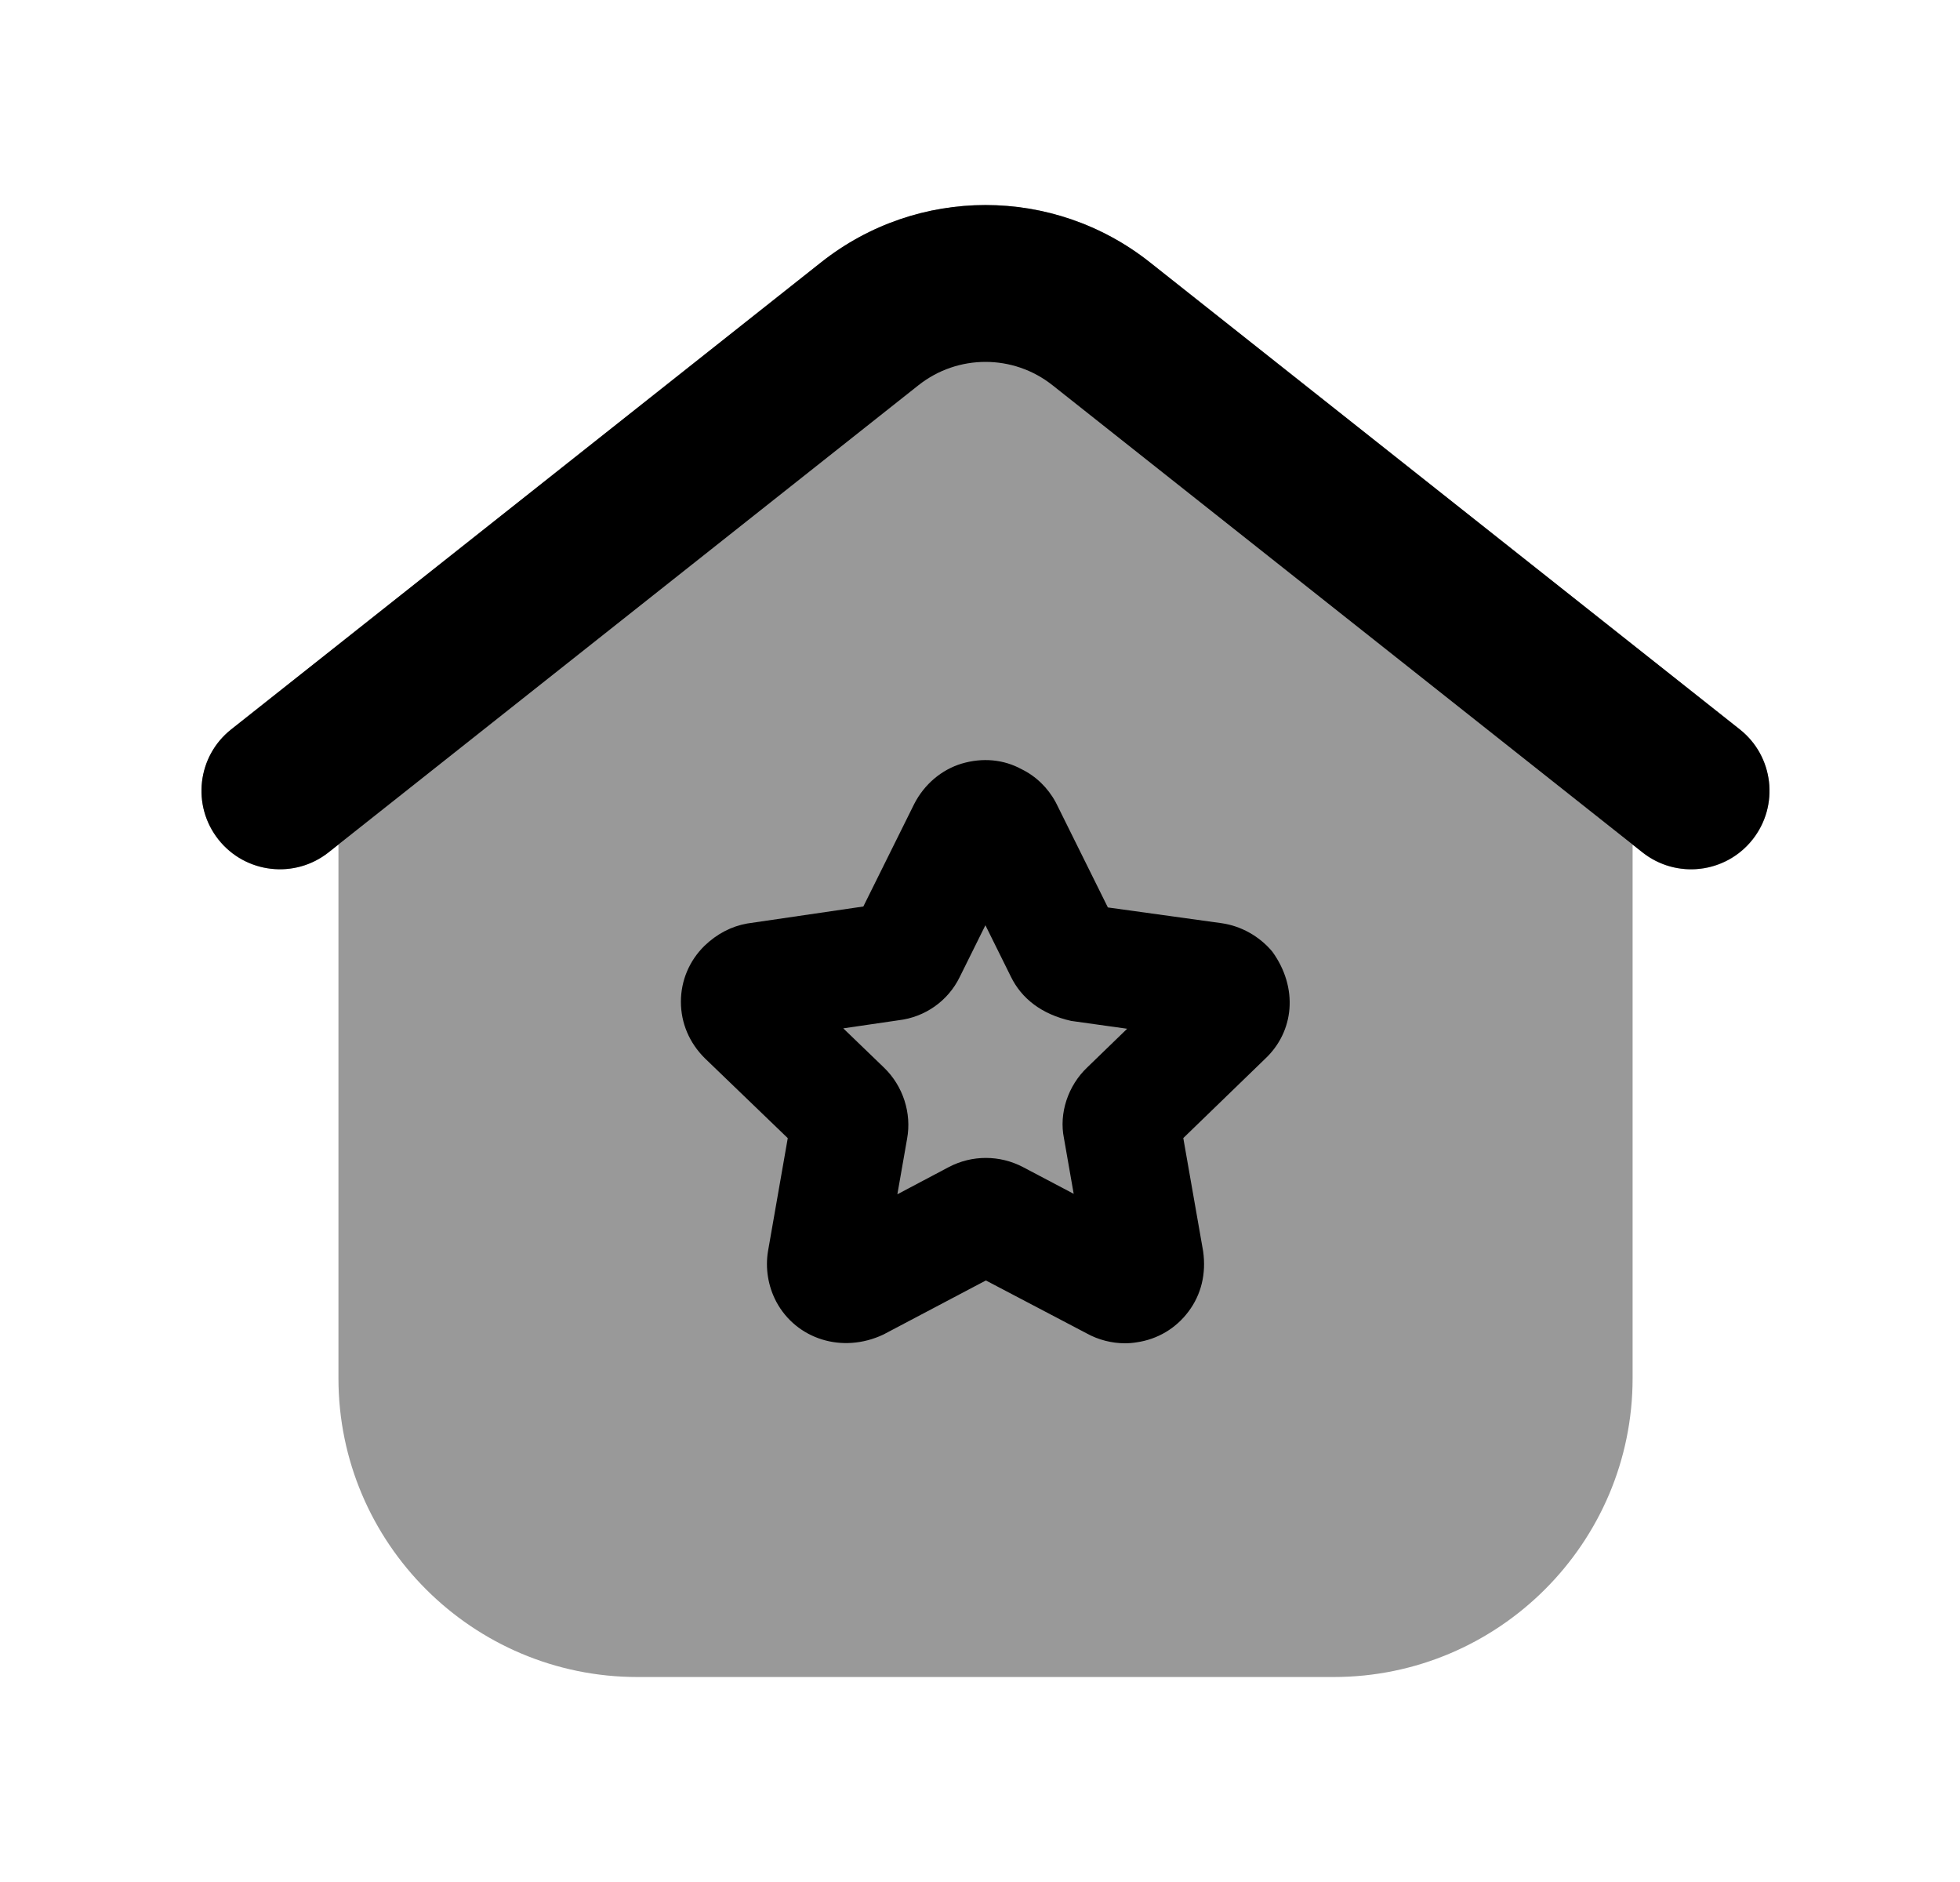 <svg width="25" height="24" viewBox="0 0 25 24" fill="none" xmlns="http://www.w3.org/2000/svg">
<path opacity="0.4" fill-rule="evenodd" clip-rule="evenodd" d="M22.191 9.302L14.663 3.341C13.431 2.371 11.71 2.373 10.476 3.343L2.95 9.302C2.517 9.645 2.443 10.274 2.786 10.708C3.129 11.14 3.758 11.212 4.191 10.871L4.317 10.771V17.577C4.317 19.677 6.028 21.386 8.131 21.386H17.01C19.113 21.386 20.824 19.677 20.824 17.577V10.771L20.95 10.871C21.133 11.016 21.352 11.087 21.57 11.087C21.865 11.087 22.157 10.957 22.355 10.708C22.697 10.274 22.624 9.645 22.191 9.302Z" fill="black"/>
<path fill-rule="evenodd" clip-rule="evenodd" d="M10.476 3.343C11.703 2.372 13.437 2.372 14.664 3.343L22.191 9.301C22.624 9.643 22.697 10.272 22.354 10.705C22.011 11.139 21.383 11.212 20.949 10.869L13.424 4.912C13.424 4.912 13.424 4.912 13.424 4.912C12.924 4.516 12.217 4.516 11.716 4.912C11.716 4.912 11.716 4.912 11.716 4.912L4.191 10.869C3.758 11.212 3.129 11.139 2.786 10.705C2.443 10.272 2.516 9.643 2.949 9.301L10.476 3.343Z" fill="black"/>
<path fill-rule="evenodd" clip-rule="evenodd" d="M15.093 14.513L16.134 13.505C16.509 13.156 16.563 12.597 16.228 12.135C16.065 11.94 15.83 11.808 15.582 11.773L14.131 11.572L13.477 10.253C13.473 10.245 13.469 10.237 13.465 10.23C13.366 10.046 13.213 9.898 13.03 9.809C12.801 9.684 12.533 9.659 12.266 9.738C12.009 9.816 11.79 10.001 11.661 10.252L11.012 11.56L9.53 11.777C9.332 11.812 9.146 11.907 8.985 12.062C8.792 12.252 8.685 12.505 8.685 12.775C8.685 13.044 8.791 13.298 8.991 13.496L10.048 14.514L9.796 15.955C9.76 16.173 9.796 16.4 9.902 16.601C10.157 17.076 10.742 17.266 11.267 17.019L12.575 16.329L13.859 17.003C14.012 17.088 14.184 17.13 14.349 17.13C14.399 17.13 14.449 17.126 14.497 17.118C14.764 17.08 15 16.94 15.161 16.723C15.321 16.509 15.387 16.245 15.346 15.956L15.093 14.513ZM12.569 11.799L12.894 12.455C13.03 12.734 13.287 12.935 13.663 13.019L14.377 13.119L13.871 13.609C13.62 13.845 13.506 14.2 13.571 14.516L13.695 15.224L13.048 14.883C12.752 14.728 12.399 14.727 12.102 14.883L11.446 15.23L11.57 14.522C11.63 14.196 11.519 13.85 11.277 13.616L10.756 13.114L11.46 13.011C11.801 12.971 12.093 12.763 12.241 12.46L12.569 11.799Z" fill="black"/>
</svg>